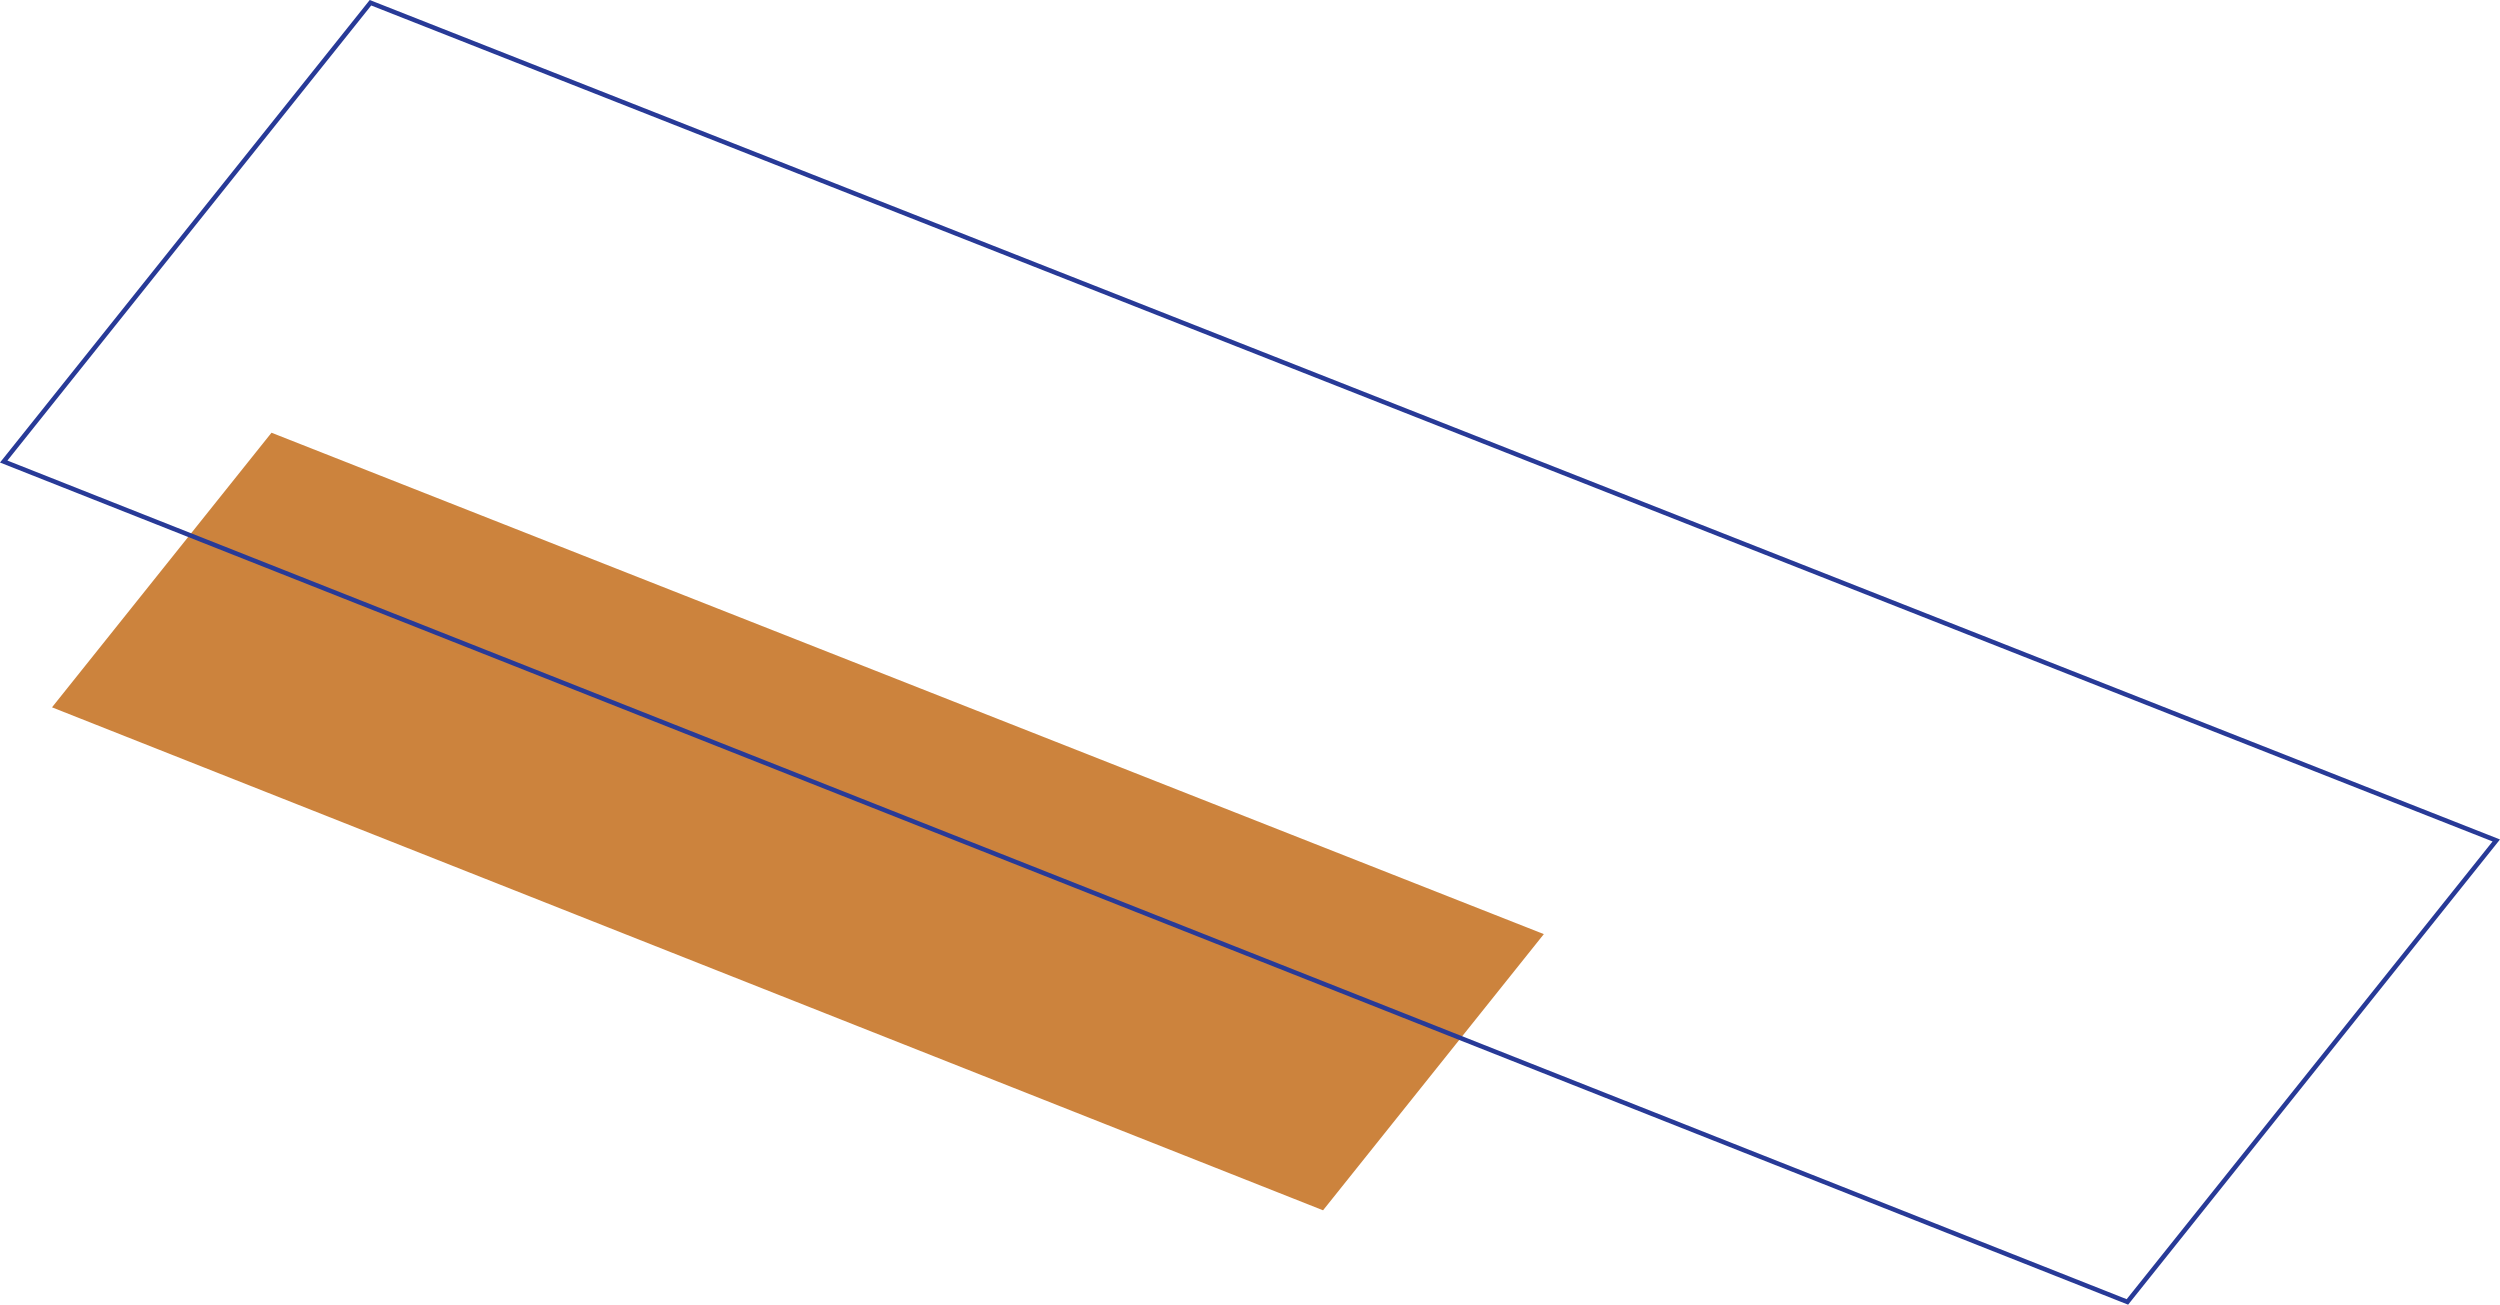 <svg xmlns="http://www.w3.org/2000/svg" width="273.628" height="142.799" viewBox="0 0 273.628 142.799">
  <g id="Group_350" data-name="Group 350" transform="translate(-1573.38 -5535.221)">
    <path id="Path_188" data-name="Path 188" d="M1766.46,5737.159l-139.118-55.051,24.025-30.056,139.258,54.878Z" transform="translate(-48.27 -69.469)" fill="#cc833d"/>
    <path id="Path_189" data-name="Path 189" d="M1834.226,5566.719l-232.44-91.981,40.143-50.217L1874.6,5516.21Z" transform="translate(-28 111)" fill="none" stroke="#283a97" stroke-width="0.5"/>
  </g>
</svg>
